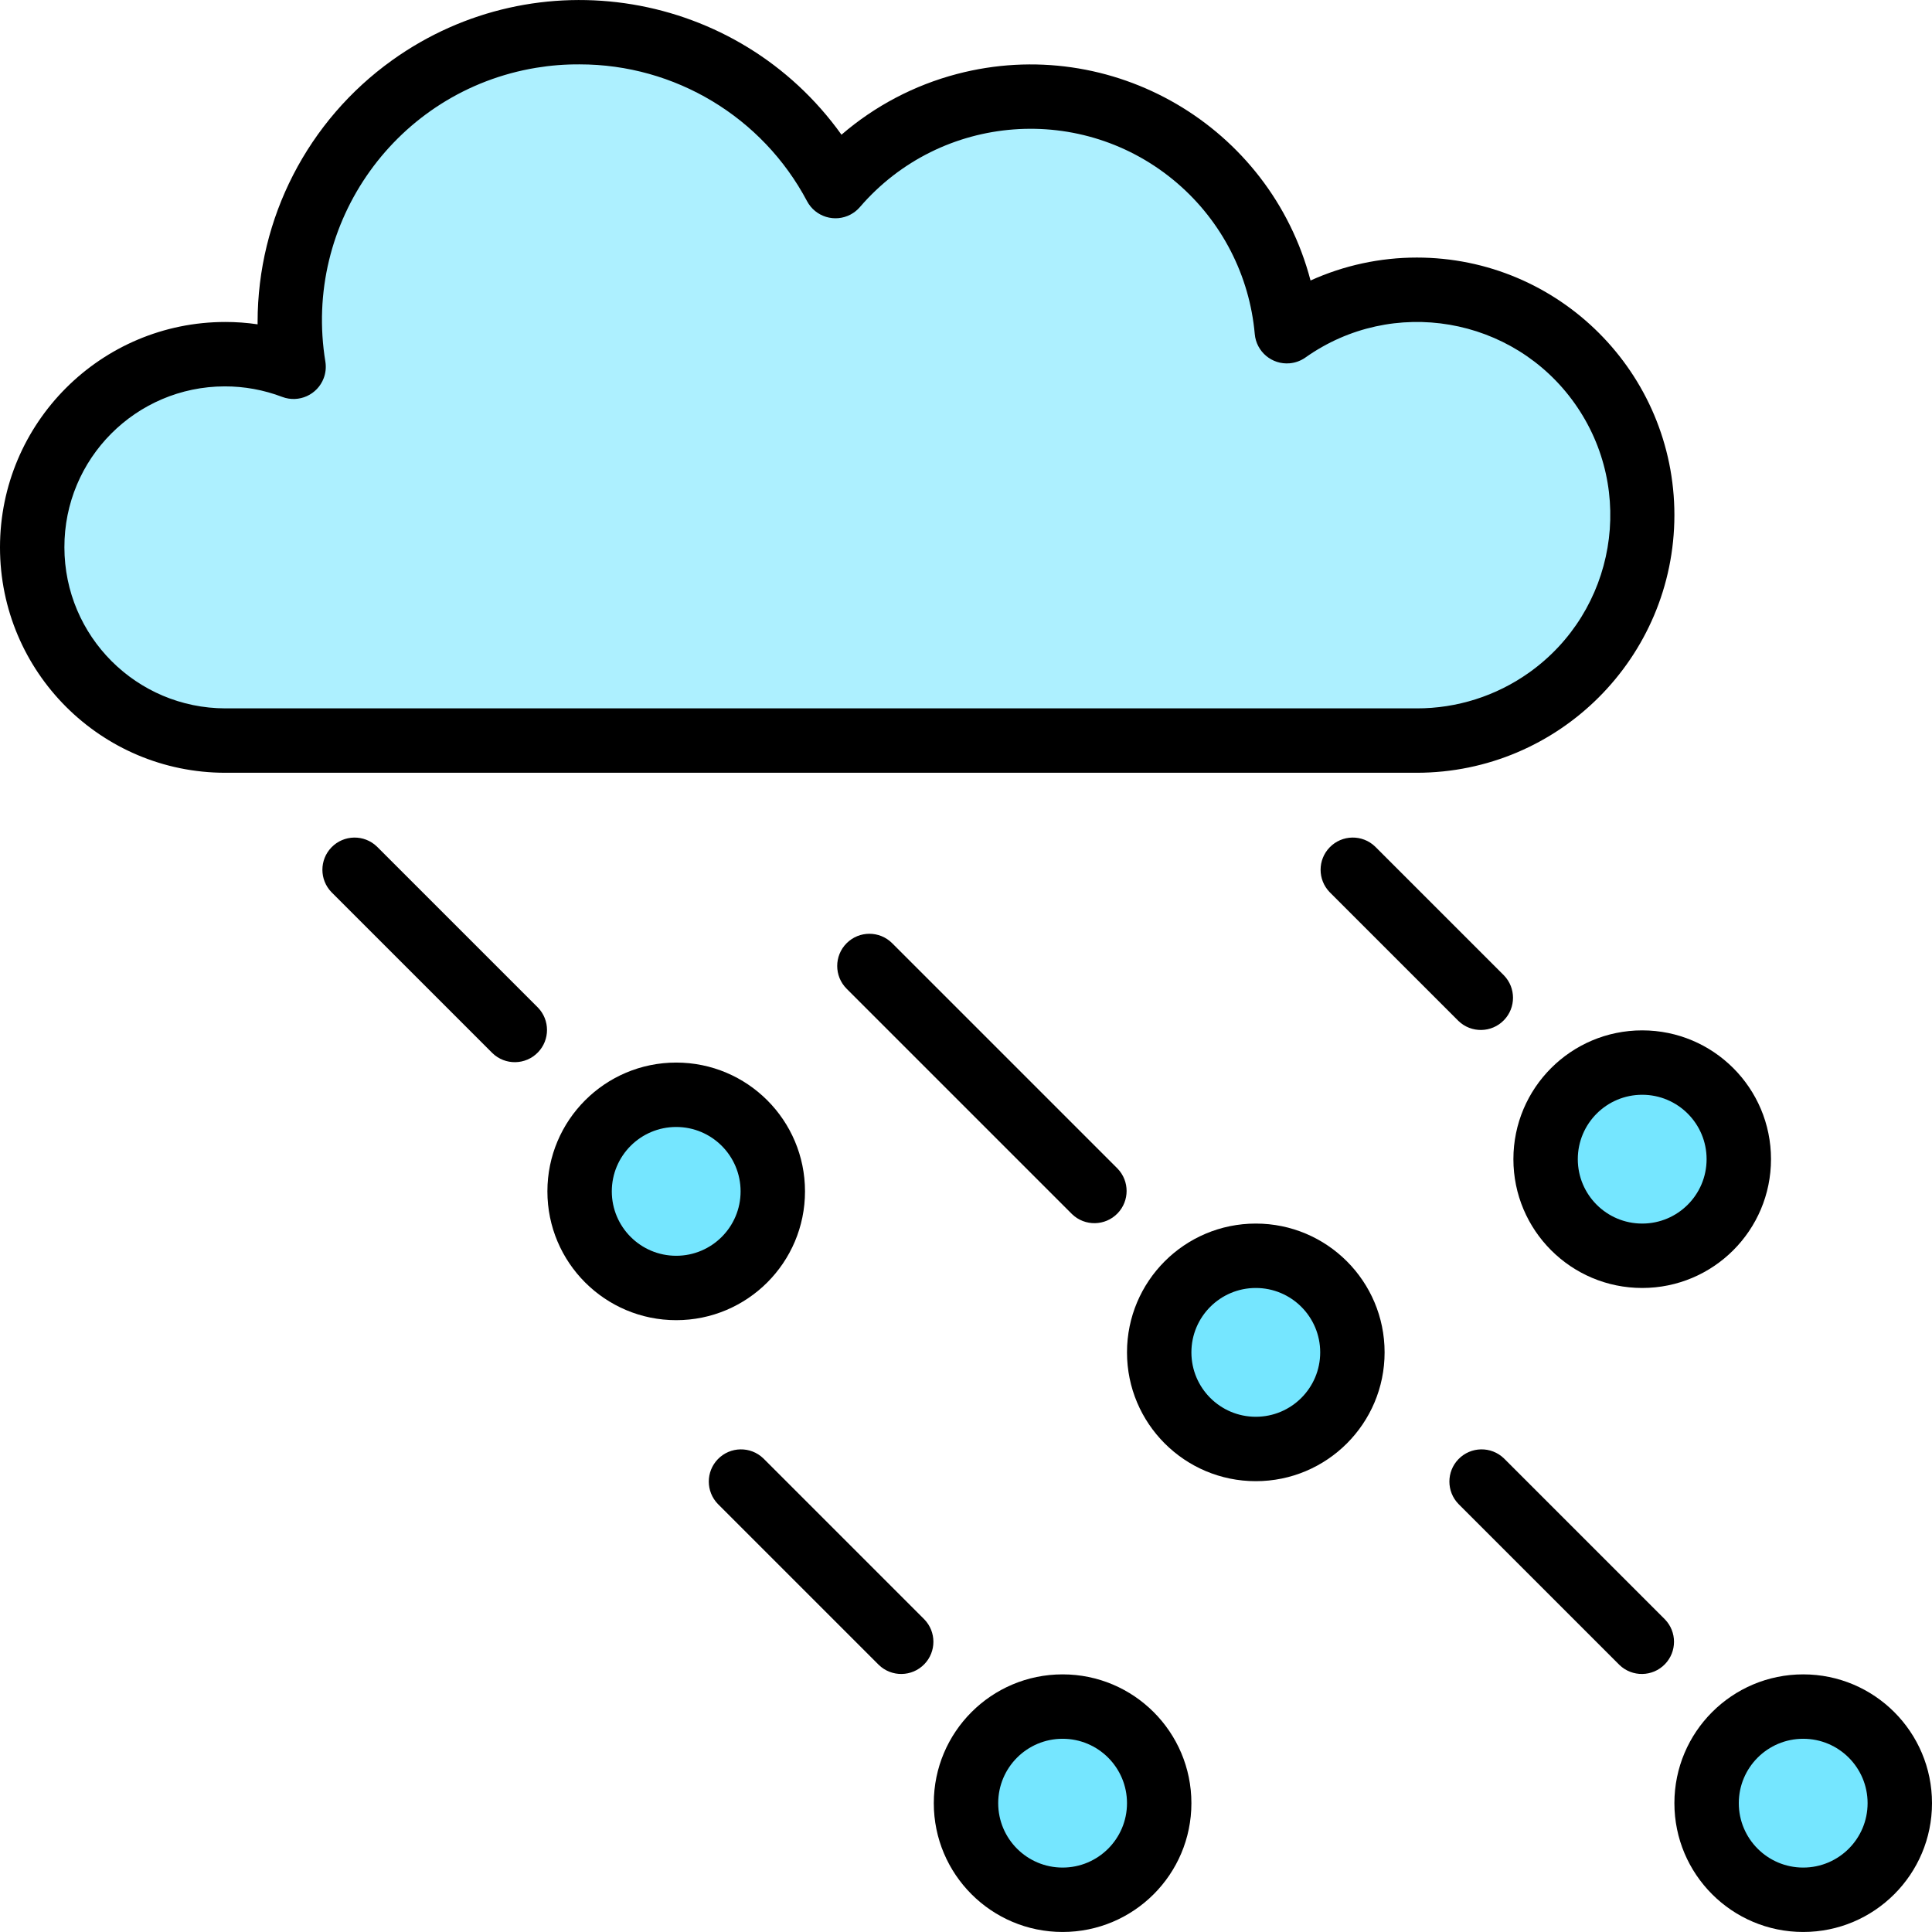 <?xml version="1.0" encoding="iso-8859-1"?>
<!-- Generator: Adobe Illustrator 19.0.0, SVG Export Plug-In . SVG Version: 6.00 Build 0)  -->
<svg version="1.1" id="Capa_1" xmlns="http://www.w3.org/2000/svg" xmlns:xlink="http://www.w3.org/1999/xlink" x="0px" y="0px"
	 viewBox="0 0 480 480" style="enable-background:new 0 0 480 480;" xml:space="preserve">
<path d="M133.656,250.337l-40-40c-3.178-3.069-8.243-2.981-11.312,0.197c-2.994,3.1-2.994,8.015,0,11.115l40,40
	c3.178,3.069,8.243,2.982,11.312-0.196C136.65,258.353,136.65,253.438,133.656,250.337z"/>
<path d="M413.656,402.337l-40-40c-3.178-3.07-8.242-2.982-11.312,0.196c-2.995,3.1-2.995,8.016,0,11.116l40,40
	c3.178,3.07,8.242,2.982,11.312-0.196C416.651,410.353,416.651,405.438,413.656,402.337z"/>
<path d="M341.656,210.337c-3.178-3.07-8.242-2.982-11.312,0.196c-2.994,3.1-2.994,8.015,0,11.116l32,32
	c3.178,3.07,8.242,2.982,11.312-0.196c2.995-3.1,2.995-8.016,0-11.116L341.656,210.337z"/>
<path d="M210.344,234.337c-3.123,3.124-3.123,8.188,0,11.312l56,56c3.178,3.07,8.242,2.982,11.312-0.196
	c2.995-3.1,2.995-8.016,0-11.116l-56-56C218.532,231.214,213.468,231.214,210.344,234.337L210.344,234.337z"/>
<path d="M229.656,402.337l-40-40c-3.178-3.069-8.243-2.982-11.312,0.196c-2.994,3.1-2.994,8.015,0,11.116l40,40
	c3.178,3.069,8.243,2.982,11.312-0.196C232.65,410.353,232.65,405.438,229.656,402.337z"/>
<path style="fill:#ADF0FF;" d="M56,87.993c5.791,0.01,11.533,1.073,16.944,3.136c-0.599-3.682-0.915-7.405-0.944-11.136
	c0.015-39.764,32.262-71.988,72.027-71.973c26.616,0.01,51.056,14.703,63.549,38.205c23.029-26.762,63.393-29.788,90.155-6.759
	c12.626,10.865,20.513,26.23,21.981,42.823c25.242-17.872,60.192-11.897,78.064,13.345c17.872,25.242,11.897,60.192-13.345,78.064
	c-9.481,6.713-20.815,10.311-32.431,10.296H56c-26.51,0-48-21.49-48-48S29.49,87.993,56,87.993z"/>
<g>
	<circle style="fill:#75E6FF;" cx="168" cy="295.993" r="24"/>
	<circle style="fill:#75E6FF;" cx="448" cy="447.993" r="24"/>
	<circle style="fill:#75E6FF;" cx="408" cy="287.993" r="24"/>
	<circle style="fill:#75E6FF;" cx="312" cy="335.993" r="24"/>
	<circle style="fill:#75E6FF;" cx="264" cy="447.993" r="24"/>
</g>
<path d="M416,127.993c0.001-35.346-28.651-64.001-63.997-64.003c-9.106,0-18.107,1.942-26.403,5.699
	c-10.091-38.426-49.421-61.397-87.848-51.307c-10.586,2.78-20.397,7.938-28.688,15.083C183.356-2.469,133.386-10.759,97.452,14.949
	C76.463,29.965,64.006,54.185,64,79.993v0.584c-2.649-0.391-5.323-0.586-8-0.584c-30.928,0-56,25.072-56,56s25.072,56,56,56h296
	C387.33,191.954,415.96,163.323,416,127.993z M16,135.993c-0.053-22.038,17.77-39.946,39.809-39.999
	c4.888-0.012,9.736,0.875,14.303,2.615c4.133,1.562,8.75-0.522,10.312-4.655c0.487-1.288,0.633-2.68,0.424-4.041
	c-5.718-34.639,17.727-67.355,52.366-73.073c3.565-0.588,7.173-0.872,10.786-0.847c23.68-0.015,45.428,13.066,56.512,33.992
	c2.074,3.901,6.918,5.383,10.819,3.309c0.874-0.465,1.654-1.087,2.301-1.837c20.141-23.418,55.453-26.074,78.871-5.933
	c11.051,9.505,17.955,22.949,19.241,37.469c0.388,4.401,4.271,7.654,8.672,7.266c1.408-0.124,2.758-0.619,3.912-1.434
	c21.632-15.324,51.591-10.21,66.914,11.422s10.21,51.591-11.422,66.914c-8.132,5.761-17.855,8.847-27.821,8.832H56
	C33.92,175.967,16.026,158.074,16,135.993z"/>
<path d="M200,295.993c0-17.673-14.327-32-32-32s-32,14.327-32,32s14.327,32,32,32S200,313.666,200,295.993z M168,311.993
	c-8.837,0-16-7.163-16-16s7.163-16,16-16s16,7.163,16,16S176.837,311.993,168,311.993z"/>
<path d="M448,415.993c-17.673,0-32,14.327-32,32s14.327,32,32,32s32-14.327,32-32S465.673,415.993,448,415.993z M448,463.993
	c-8.837,0-16-7.163-16-16s7.163-16,16-16s16,7.163,16,16S456.837,463.993,448,463.993z"/>
<path d="M408,319.993c17.673,0,32-14.327,32-32s-14.327-32-32-32s-32,14.327-32,32S390.327,319.993,408,319.993z M408,271.993
	c8.837,0,16,7.163,16,16s-7.163,16-16,16s-16-7.163-16-16S399.163,271.993,408,271.993z"/>
<path d="M312,303.993c-17.673,0-32,14.327-32,32s14.327,32,32,32s32-14.327,32-32S329.673,303.993,312,303.993z M312,351.993
	c-8.837,0-16-7.163-16-16s7.163-16,16-16s16,7.163,16,16S320.837,351.993,312,351.993z"/>
<path d="M264,415.993c-17.673,0-32,14.327-32,32s14.327,32,32,32s32-14.327,32-32S281.673,415.993,264,415.993z M264,463.993
	c-8.837,0-16-7.163-16-16s7.163-16,16-16s16,7.163,16,16S272.837,463.993,264,463.993z"/>
<g>
</g>
<g>
</g>
<g>
</g>
<g>
</g>
<g>
</g>
<g>
</g>
<g>
</g>
<g>
</g>
<g>
</g>
<g>
</g>
<g>
</g>
<g>
</g>
<g>
</g>
<g>
</g>
<g>
</g>
</svg>
